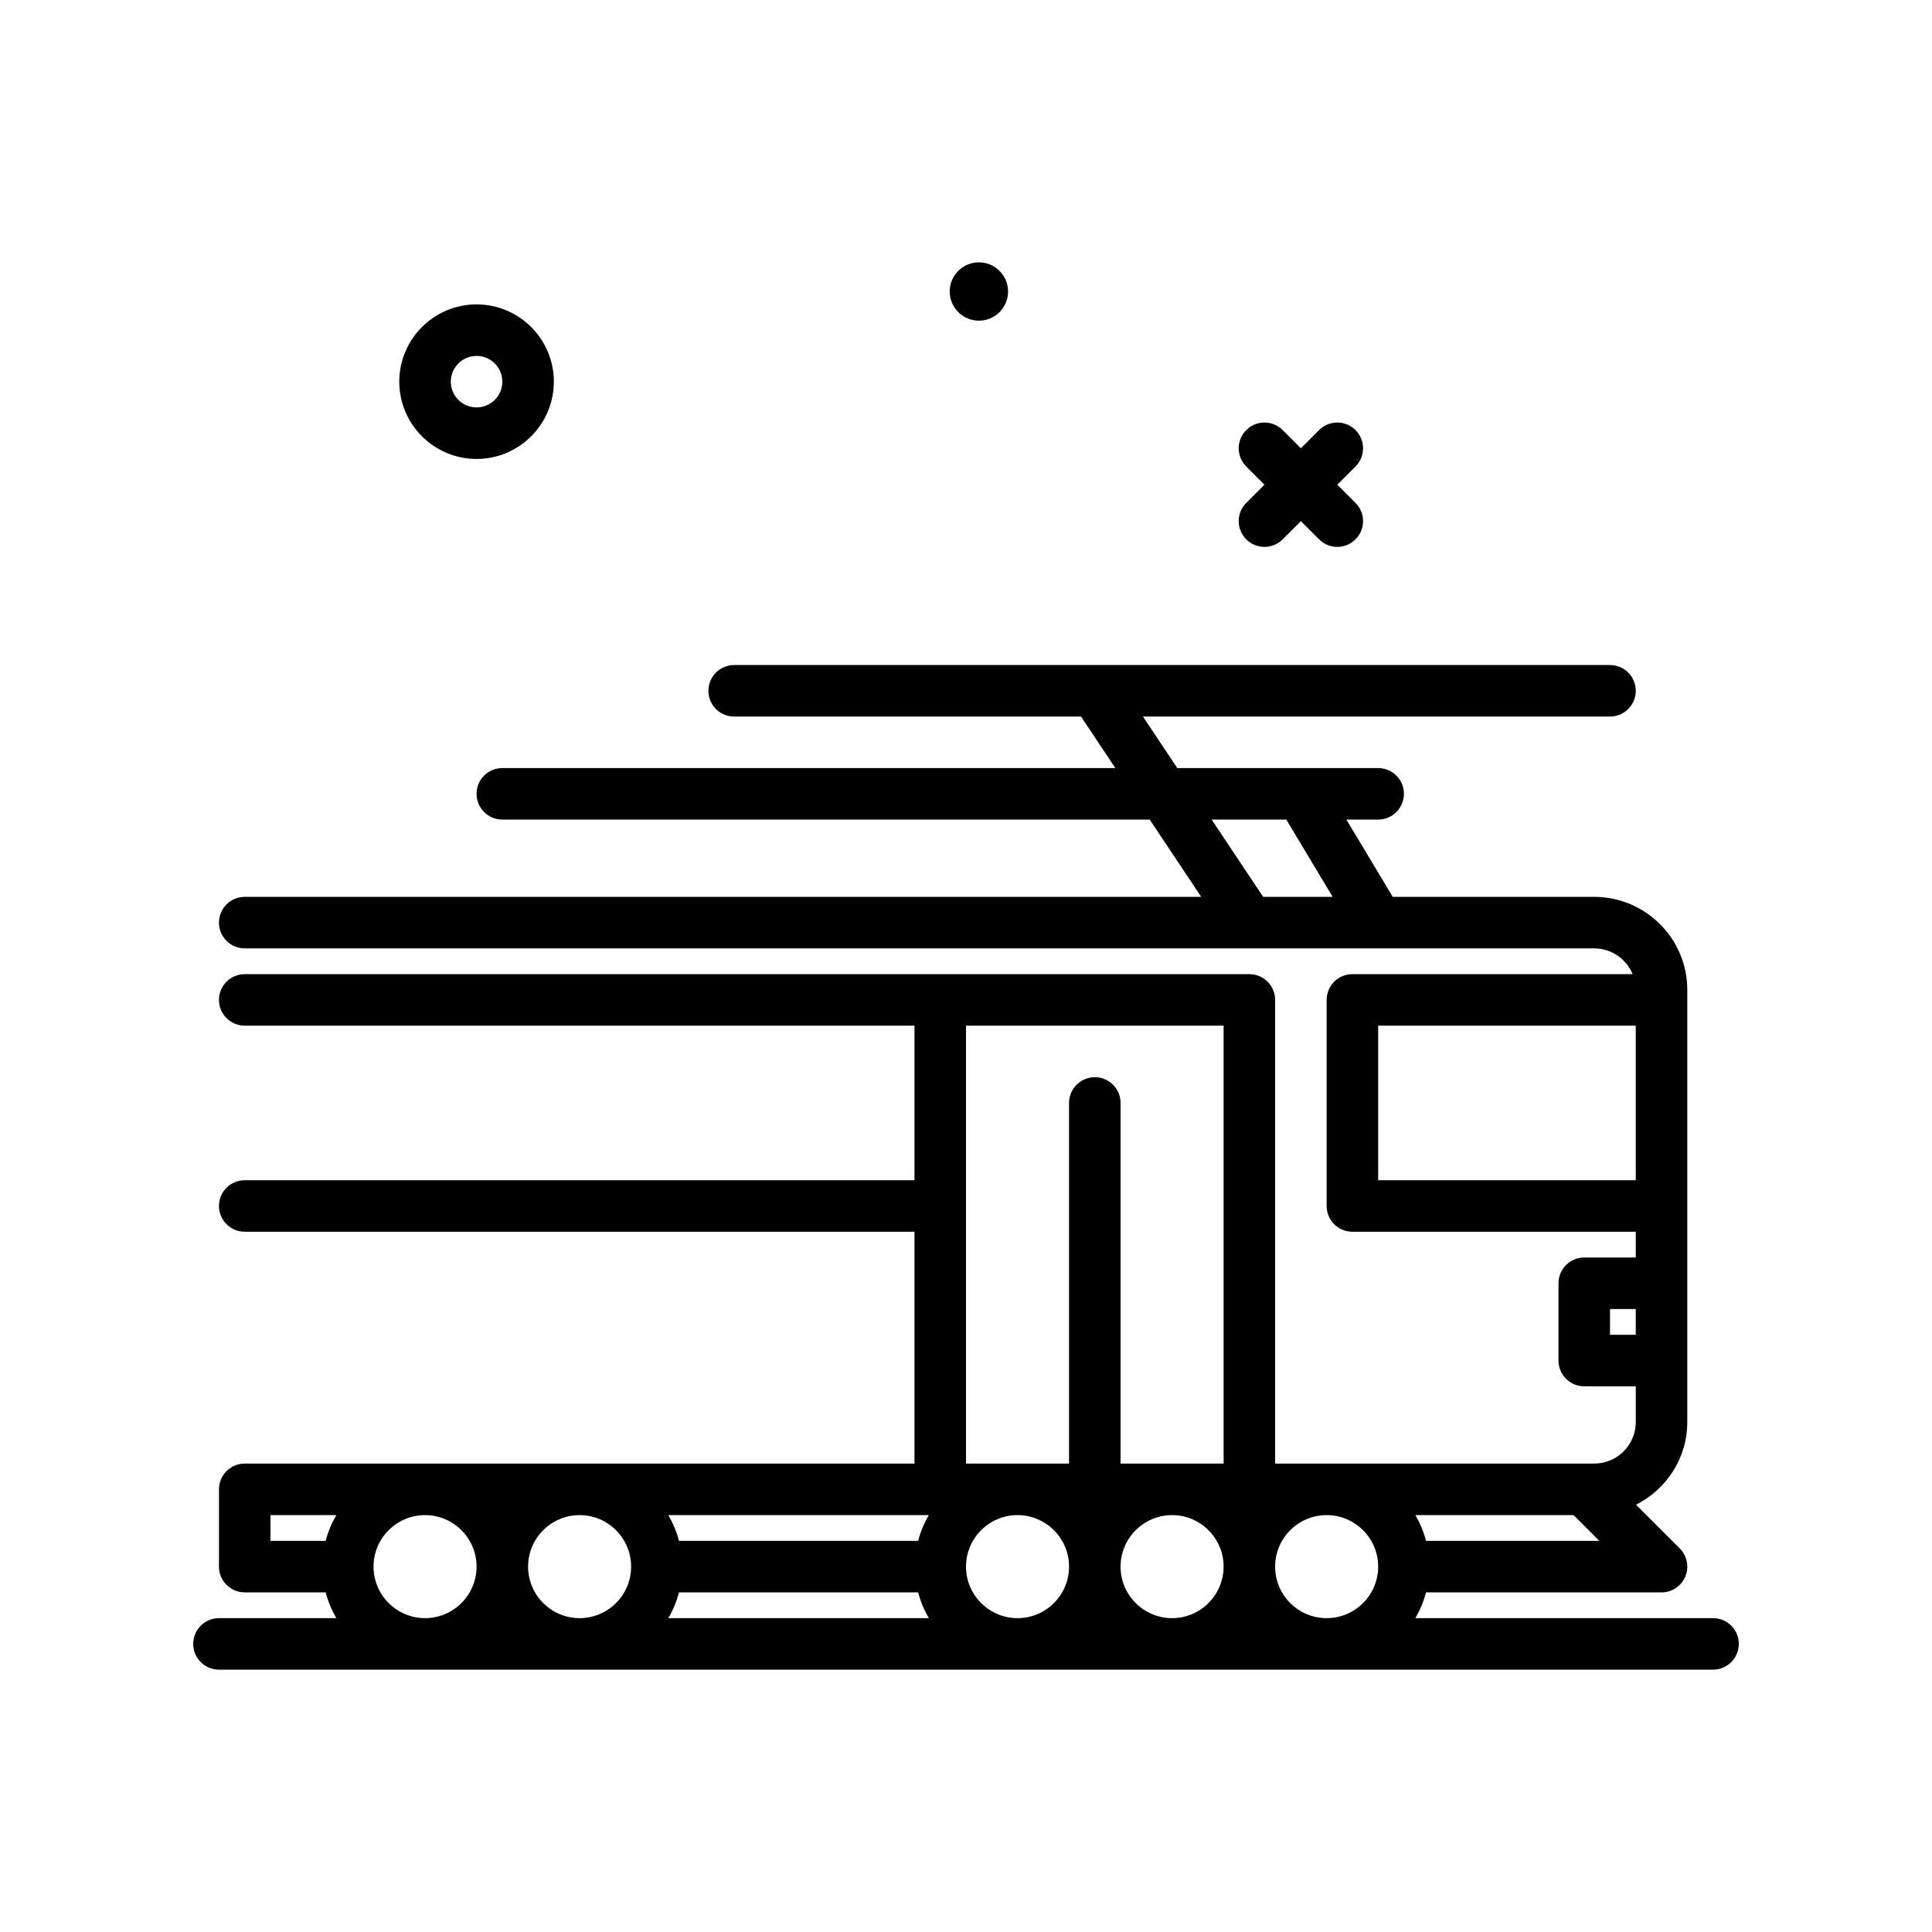 <svg id="train" enable-background="new 0 0 300 300" height="512" viewBox="0 0 300 300" width="512" xmlns="http://www.w3.org/2000/svg"><g><path d="m266 251.265h-46.225c.724-1.241 1.287-2.576 1.657-4h36.568c1.617 0 3.078-.975 3.695-2.469.621-1.496.277-3.215-.867-4.359l-6.783-6.783c4.697-2.387 7.955-7.215 7.955-12.834v-67.11c0-7.965-6.48-14.445-14.445-14.445h-31.29l-7.2-12h4.935c2.211 0 4-1.791 4-4s-1.789-4-4-4h-31.193l-5.333-8h72.526c2.211 0 4-1.791 4-4s-1.789-4-4-4h-136c-2.211 0-4 1.791-4 4s1.789 4 4 4h53.859l5.333 8h-95.192c-2.211 0-4 1.791-4 4s1.789 4 4 4h100.526l8 12h-148.526c-2.211 0-4 1.791-4 4s1.789 4 4 4h209.555c2.689 0 4.992 1.656 5.957 4h-43.512c-2.211 0-4 1.791-4 4v32c0 2.209 1.789 4 4 4h44v4h-8c-2.211 0-4 1.791-4 4v12c0 2.209 1.789 4 4 4h8v5.555c0 3.555-2.891 6.445-6.445 6.445h-49.555v-72c0-2.209-1.789-4-4-4h-156c-2.211 0-4 1.791-4 4s1.789 4 4 4h104v24h-104c-2.211 0-4 1.791-4 4s1.789 4 4 4h104v36h-104c-2.211 0-4 1.791-4 4v12c0 2.209 1.789 4 4 4h12.568c.37 1.424.933 2.759 1.657 4h-18.225c-2.211 0-4 1.791-4 4s1.789 4 4 4h232c2.211 0 4-1.791 4-4s-1.789-4-4-4zm-77.859-124h11.594l7.2 12h-10.794zm-106.141 116c0-4.412 3.59-8 8-8s8 3.588 8 8-3.59 8-8 8-8-3.588-8-8zm60.568-4h-37.136c-.37-1.424-.933-2.759-1.657-4h40.451c-.725 1.241-1.288 2.576-1.658 4zm-37.136 8h37.136c.37 1.424.933 2.759 1.657 4h-40.451c.725-1.242 1.288-2.577 1.658-4zm44.568-4c0-4.412 3.59-8 8-8s8 3.588 8 8-3.59 8-8 8-8-3.588-8-8zm24 0c0-4.412 3.59-8 8-8s8 3.588 8 8-3.59 8-8 8-8-3.588-8-8zm24 0c0-4.412 3.59-8 8-8s8 3.588 8 8-3.59 8-8 8-8-3.588-8-8zm23.432-4c-.37-1.424-.933-2.759-1.657-4h24.569l4 4zm-7.432-56v-24h40v24zm36 24v-4h4v4zm-100-48h40v68h-16v-56c0-2.209-1.789-4-4-4s-4 1.791-4 4v56h-16zm-108 76h10.225c-.724 1.241-1.287 2.576-1.657 4h-8.568zm16 8c0-4.412 3.59-8 8-8s8 3.588 8 8-3.59 8-8 8-8-3.588-8-8z"/><path d="m152 49.794c2.501 0 4.53-2.028 4.53-4.529 0-2.502-2.028-4.53-4.53-4.53s-4.53 2.028-4.53 4.53c0 2.501 2.029 4.529 4.53 4.529z"/><path d="m193.516 83.749c.781.781 1.805 1.172 2.828 1.172s2.047-.391 2.828-1.172l2.828-2.828 2.828 2.828c.781.781 1.805 1.172 2.828 1.172s2.047-.391 2.828-1.172c1.562-1.562 1.562-4.094 0-5.656l-2.828-2.828 2.828-2.828c1.562-1.562 1.562-4.094 0-5.656s-4.094-1.562-5.656 0l-2.828 2.828-2.828-2.828c-1.562-1.562-4.094-1.562-5.656 0s-1.562 4.094 0 5.656l2.828 2.828-2.828 2.828c-1.563 1.562-1.563 4.094 0 5.656z"/><path d="m74 71.265c6.617 0 12-5.383 12-12s-5.383-12-12-12-12 5.383-12 12 5.383 12 12 12zm0-16c2.207 0 4 1.795 4 4s-1.793 4-4 4-4-1.795-4-4 1.793-4 4-4z"/></g></svg>